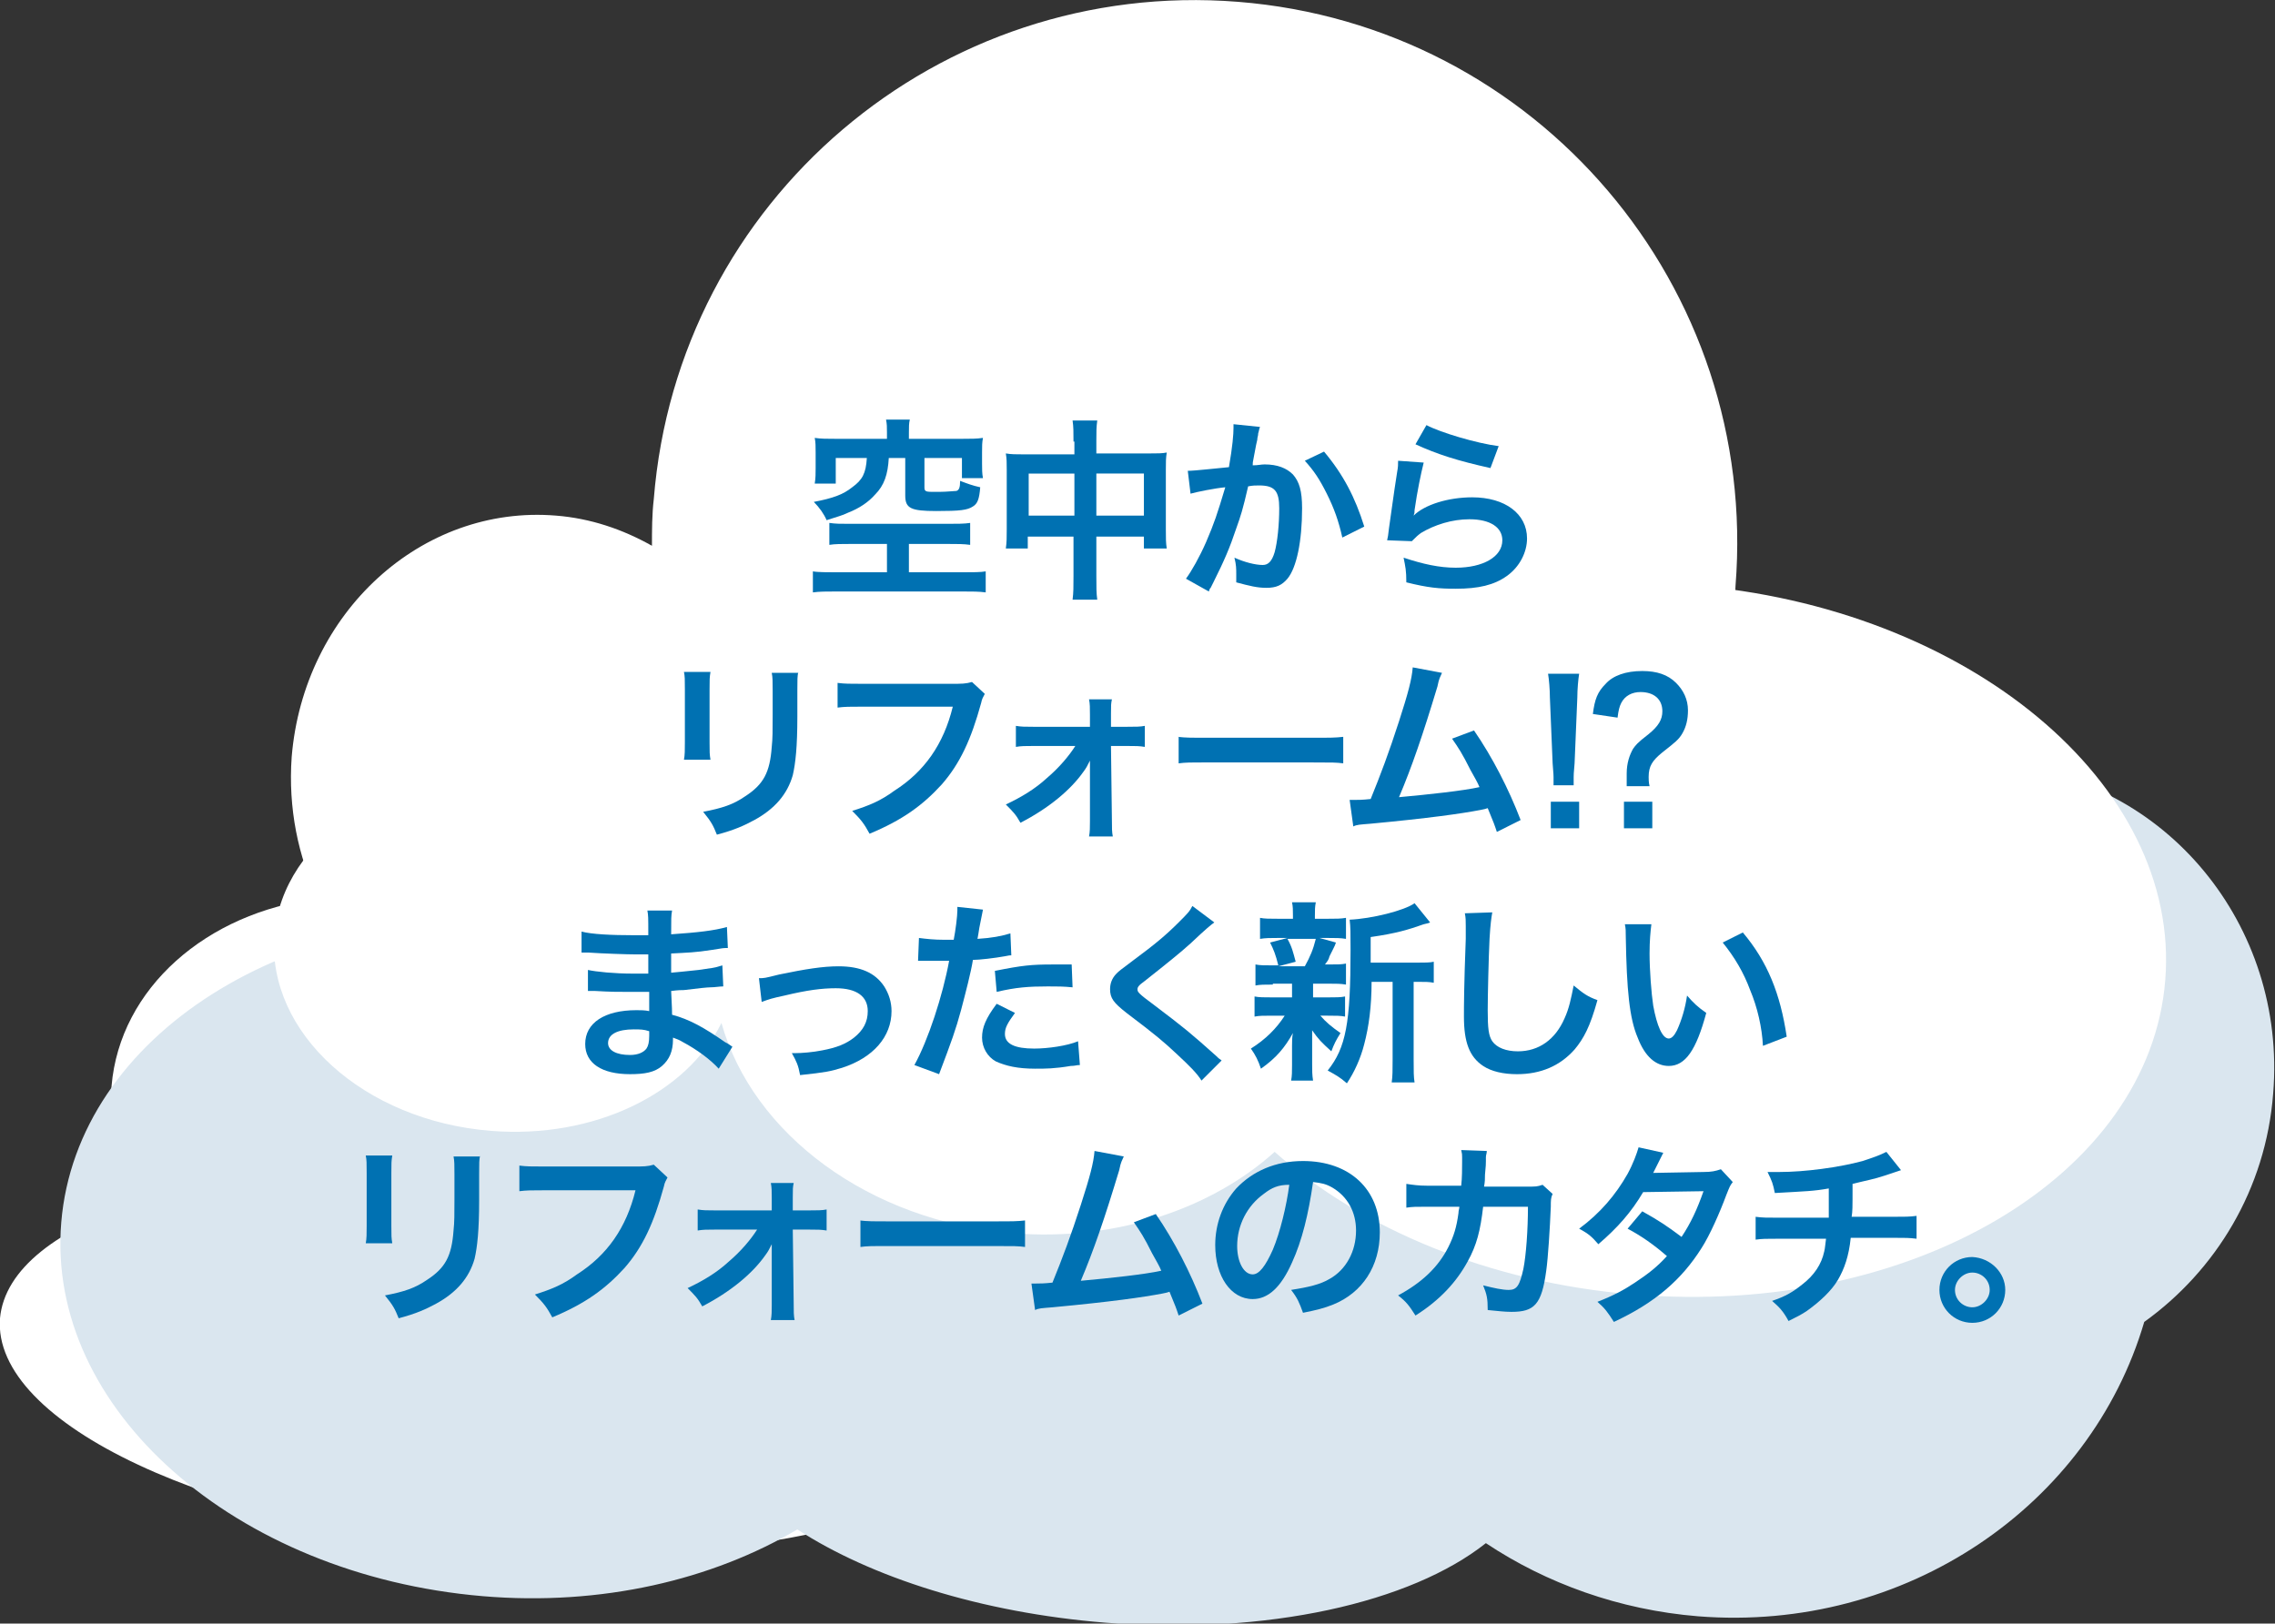 <?xml version="1.0" encoding="utf-8"?>
<!-- Generator: Adobe Illustrator 24.0.3, SVG Export Plug-In . SVG Version: 6.00 Build 0)  -->
<svg version="1.1" id="レイヤー_1" xmlns="http://www.w3.org/2000/svg" xmlns:xlink="http://www.w3.org/1999/xlink" x="0px"
	 y="0px" viewBox="0 0 248.8 177.6" style="enable-background:new 0 0 248.8 177.6;" xml:space="preserve">
<rect x="0" y="0" width="248.8" height="177.6" fill="#333333" stroke="none"/>
<style type="text/css">
	.st0{fill:#FFFFFF;}
	.st1{fill:#DAE6EF;}
	.st2{fill:#0071B2;}
</style>
<g>
	<g>
		<path class="st0" d="M15.5,131.4c-2.4-3.8-3.7-8.1-3.3-12.6c0.9-10.7,10.4-19,22.6-20.5c-2.2-4.6-3.3-9.9-2.9-15.5
			c1.3-15.8,14.2-27.6,28.9-26.4c3.8,0.3,7.3,1.5,10.5,3.3c0-1.7,0-3.4,0.2-5.1c2.6-32.7,31.2-57,63.9-54.4s57,31.2,54.4,63.9
			c0,0.5-0.1,0.9-0.1,1.4c0.7,0,1.4,0,2.1,0.1c19.7,1.6,34.3,18.8,32.8,38.5c-1.4,17.6-15.4,31.2-32.4,32.7
			c-1.1,12.9-12.4,22.5-25.4,21.5c-0.7-0.1-1.3-0.2-2-0.3c-8,10-20.6,16-34.3,14.9c-9.8-0.8-18.6-5.1-25-11.6
			c-9.3,6.5-29,10-51.5,8.2C23.2,167-0.9,155.7,0,144.2C0.5,138.8,6.3,134.4,15.5,131.4z"/>
		<path class="st1" d="M58.7,100.7c19,1.5,34.8,11,42,23.5c1.7,0.7,3.3,1.7,4.7,2.7c3.9-8.7,14.5-14.4,26.4-13.5
			c4.8,0.4,9.2,1.8,12.9,4c6.7-18.9,26.2-31.6,48.1-29.9c2.3,0.2,4.5,0.5,6.6,1c5.7-3.6,12.4-5.4,19.5-4.8
			c17.9,1.4,31.2,17.5,29.7,35.9c-0.8,10.5-6.3,19.4-14.1,25c-5.9,20.1-26.1,34-48.8,32.2c-8.6-0.7-16.6-3.6-23.2-8
			c-8.2,6.5-23.9,10.1-41.6,8.7c-13.7-1.1-25.7-5-33.7-10.2c-9.3,5.5-21.4,8.4-34.4,7.3C25.7,172.3,5,154.1,6.7,133.7
			S31.6,98.6,58.7,100.7z"/>
		<path class="st0" d="M56.8,85c10.4,0.8,19,6.4,22.3,13.6c4-13.1,19.1-22.1,36.3-20.7c6.4,0.5,12.3,2.4,17.2,5.3
			c9.6-13,29.7-21,52.3-19.2c30.4,2.4,53.6,21.8,51.9,43.2c-1.7,21.4-27.7,36.9-58.1,34.4c-15.9-1.3-29.8-7.2-39.3-15.6
			c-6.9,6.2-17.3,9.8-28.6,8.9C95,133.6,82.3,124,78.9,111.9c-3.8,7.7-13.9,12.7-25.2,11.8c-13.9-1.1-24.5-10.7-23.7-21.4
			C30.9,91.6,42.9,83.8,56.8,85z"/>
	</g>
</g>
<g>
	<path class="st2" d="M93.1,59.5c-1.1,0-1.8,0-2.4,0.1v-2.4c0.7,0.1,1.2,0.1,2.2,0.1h10.7c1,0,1.9,0,2.5-0.1v2.4
		c-0.7-0.1-1.4-0.1-2.5-0.1h-4.2v3.1h5.8c1.1,0,2.1,0,2.6-0.1v2.3c-0.7-0.1-1.5-0.1-2.6-0.1H91.5c-1.1,0-1.9,0-2.6,0.1v-2.3
		c0.5,0.1,1.7,0.1,2.6,0.1H97v-3.1H93.1z M97,47.3c0-0.6,0-0.9-0.1-1.4h2.6c-0.1,0.4-0.1,0.8-0.1,1.4V48h5.8c1,0,1.6,0,2.3-0.1
		c-0.1,0.5-0.1,0.9-0.1,1.6v1.2c0,0.6,0,1.1,0.1,1.6h-2.3v-2.2h-4.1v3.2c0,0.4,0.1,0.5,0.8,0.5c0.1,0,0.4,0,0.8,0c0.1,0,0.1,0,0.1,0
		c0.7,0,1.6-0.1,1.8-0.1c0.3-0.1,0.4-0.4,0.4-1.1c0.8,0.3,1.3,0.5,2.2,0.7c-0.1,1.3-0.3,1.8-0.8,2.1c-0.6,0.4-1.4,0.5-4,0.5
		c-2.8,0-3.4-0.3-3.4-1.7v-4.1h-1.8c-0.1,1.8-0.5,3-1.5,4c-0.7,0.8-1.7,1.5-3,2c-0.6,0.3-1.1,0.4-2.3,0.8c-0.3-0.7-0.8-1.4-1.4-2
		c2.1-0.4,3.2-0.8,4.2-1.6c1.1-0.8,1.5-1.5,1.6-3.2h-3.4v2.8h-2.3c0.1-0.6,0.1-1.1,0.1-1.7v-1.7c0-0.7,0-1.1-0.1-1.6
		c0.7,0.1,1.3,0.1,2.3,0.1H97V47.3z"/>
	<path class="st2" d="M117.4,48.3c0-1.1,0-1.6-0.1-2.3h2.7c-0.1,0.7-0.1,1.2-0.1,2.2v1.4h5.8c0.9,0,1.4,0,1.9-0.1
		c-0.1,0.6-0.1,1-0.1,1.9v6.5c0,1,0,1.5,0.1,2.1h-2.5v-1.3h-5.2v4.3c0,1.3,0,1.9,0.1,2.6h-2.7c0.1-0.8,0.1-1.4,0.1-2.6v-4.3h-5v1.3
		H110c0.1-0.7,0.1-1.2,0.1-2.1v-6.5c0-0.8,0-1.2-0.1-1.8c0.6,0.1,1.1,0.1,1.9,0.1h5.6V48.3z M112.5,51.8v4.6h5v-4.6H112.5z
		 M125.1,56.4v-4.6h-5.2v4.6H125.1z"/>
	<path class="st2" d="M137.8,46.7c-0.1,0.2-0.1,0.4-0.2,0.7c0,0.3-0.1,0.4-0.1,0.7c-0.1,0.4-0.1,0.4-0.4,2c-0.1,0.5-0.1,0.5-0.1,0.8
		c0.6,0,0.9-0.1,1.3-0.1c1.4,0,2.4,0.4,3.1,1.1c0.7,0.8,1,1.8,1,3.7c0,3.6-0.6,6.5-1.6,7.7c-0.6,0.7-1.2,1-2.3,1
		c-1,0-1.8-0.2-3.3-0.6c0-0.4,0-0.7,0-0.9c0-0.6,0-1-0.2-1.8c1.1,0.5,2.3,0.8,3.1,0.8c0.6,0,1-0.4,1.3-1.4c0.3-1.1,0.5-3,0.5-4.8
		c0-1.9-0.5-2.5-2.2-2.5c-0.4,0-0.7,0-1.2,0.1c-0.6,2.6-0.8,3.2-1.3,4.6c-0.7,2.1-1.3,3.5-2.5,5.9c-0.1,0.2-0.1,0.2-0.3,0.6
		c-0.1,0.1-0.1,0.1-0.2,0.4l-2.5-1.4c0.6-0.8,1.5-2.4,2.2-4c0.9-2.1,1.2-3,2.1-6c-1.1,0.1-3.1,0.5-3.8,0.7l-0.3-2.5
		c0.8,0,3.3-0.3,4.5-0.4c0.4-2.3,0.5-3.6,0.5-4.3c0-0.1,0-0.2,0-0.4L137.8,46.7z M144.8,49.4c2.1,2.5,3.4,5,4.4,8.2l-2.4,1.2
		c-0.4-1.8-0.9-3.2-1.7-4.8c-0.8-1.6-1.4-2.5-2.4-3.6L144.8,49.4z"/>
	<path class="st2" d="M155.7,50.6c-0.3,1.2-0.7,3.1-1,5.2c0,0.3,0,0.3-0.1,0.6l0,0c1.2-1.2,3.8-2,6.4-2c3.6,0,6,1.8,6,4.5
		c0,1.5-0.8,3.1-2.2,4.1c-1.4,1-3.1,1.4-5.6,1.4c-1.8,0-3-0.1-5.4-0.7c0-1.3-0.1-1.7-0.3-2.7c2.1,0.7,3.9,1.1,5.7,1.1
		c3,0,5.1-1.2,5.1-3c0-1.4-1.3-2.3-3.6-2.3c-1.9,0-3.8,0.6-5.3,1.5c-0.4,0.3-0.5,0.4-1,0.9l-2.7-0.1c0.1-0.4,0.1-0.5,0.2-1.3
		c0.2-1.3,0.5-3.7,0.9-6.2c0.1-0.5,0.1-0.8,0.1-1.2L155.7,50.6z M156,46.5c1.5,0.8,5.5,2,7.9,2.3l-0.9,2.4c-3.6-0.8-5.8-1.5-8.2-2.6
		L156,46.5z"/>
	<path class="st2" d="M77.7,73.5c-0.1,0.6-0.1,0.8-0.1,1.9v5.8c0,1.1,0,1.3,0.1,1.9h-2.9c0.1-0.5,0.1-1.1,0.1-1.9v-5.8
		c0-1.1,0-1.4-0.1-1.9L77.7,73.5z M87.3,73.5c-0.1,0.5-0.1,0.8-0.1,2v2.9c0,3.3-0.2,5.1-0.5,6.4c-0.6,2.1-2,3.7-4.2,4.9
		c-1.1,0.6-2.2,1.1-4.1,1.6c-0.4-1-0.6-1.4-1.5-2.5c2.1-0.4,3.3-0.8,4.6-1.7c2-1.3,2.7-2.6,2.9-5.4c0.1-0.9,0.1-1.8,0.1-3.5v-2.6
		c0-1.1,0-1.5-0.1-2H87.3z"/>
	<path class="st2" d="M107.7,75.9c-0.2,0.4-0.3,0.5-0.4,1c-1.1,4-2.3,6.6-4.3,8.9c-2.1,2.3-4.3,3.9-7.9,5.4
		c-0.6-1.1-0.9-1.5-1.9-2.5c1.9-0.6,3.1-1.1,4.6-2.2c3.3-2.1,5.4-5.1,6.4-9.2H94.3c-1.4,0-1.9,0-2.7,0.1v-2.7
		c0.8,0.1,1.3,0.1,2.7,0.1h9.7c1.2,0,1.6,0,2.3-0.2L107.7,75.9z"/>
	<path class="st2" d="M113,81.6c-0.9,0-1.3,0-1.9,0.1v-2.3c0.6,0.1,1,0.1,1.9,0.1h6.2v-1.3c0-0.8,0-1.2-0.1-1.7h2.5
		c-0.1,0.5-0.1,0.6-0.1,1.6l0,1.4h1.8c0.9,0,1.4,0,1.9-0.1v2.3c-0.6-0.1-1-0.1-1.9-0.1h-1.8l0.1,8.1c0,0.9,0,1.3,0.1,1.8h-2.6
		c0.1-0.5,0.1-1,0.1-1.7l0-5.3c0-0.2,0-1.1,0-1.3c-0.3,0.6-0.4,0.8-0.7,1.2c-1.4,2-3.8,4-6.9,5.6c-0.5-0.9-0.8-1.2-1.6-2
		c1.7-0.8,3.2-1.7,4.5-2.9c1.3-1.1,2.4-2.4,3.1-3.5H113z"/>
	<path class="st2" d="M128.8,80.6c0.9,0.1,1.3,0.1,3.4,0.1h11.3c2.1,0,2.5,0,3.4-0.1v2.9c-0.8-0.1-1.1-0.1-3.4-0.1h-11.2
		c-2.4,0-2.6,0-3.4,0.1V80.6z"/>
	<path class="st2" d="M157.7,73.6c-0.2,0.5-0.3,0.5-0.5,1.5c-1.6,5.3-2.8,8.8-4.2,12.1c3.3-0.3,7-0.7,8.8-1.1c-0.2-0.5-0.5-1-1-1.9
		c-0.9-1.8-1.3-2.4-2-3.4l2.4-0.9c2,2.9,3.8,6.4,5.1,9.8l-2.6,1.3c-0.3-0.9-0.3-0.9-1-2.6c-0.3,0.1-0.3,0.1-0.8,0.2
		c-2.1,0.4-5.6,0.9-12,1.5c-1.2,0.1-1.5,0.1-1.9,0.3l-0.4-2.9c0.3,0,0.3,0,0.5,0c0.4,0,0.9,0,1.8-0.1c1.1-2.7,2-5.1,3.1-8.5
		c1-3.1,1.4-4.6,1.5-5.9L157.7,73.6z"/>
	<path class="st2" d="M169.9,85.9c0-0.4,0-0.7,0-0.9c0-0.2,0-0.2-0.1-1.5l-0.3-7.2c0-0.9-0.1-2-0.2-2.6h3.4
		c-0.1,0.6-0.2,1.7-0.2,2.6l-0.3,7.2c-0.1,1.2-0.1,1.2-0.1,1.5c0,0.3,0,0.5,0,0.9H169.9z M169.6,90.6v-2.9h3.1v2.9H169.6z
		 M177.9,85.9c0-0.4,0-0.6,0-0.8v-0.5c0-1.1,0.3-2,0.7-2.7c0.3-0.4,0.4-0.6,1.7-1.6c1.1-0.9,1.5-1.6,1.5-2.5c0-1.3-0.9-2.1-2.4-2.1
		c-0.9,0-1.7,0.4-2.1,1.2c-0.2,0.4-0.3,0.8-0.4,1.6l-2.7-0.4c0.2-1.6,0.5-2.4,1.4-3.3c0.8-0.9,2.2-1.4,4-1.4c1.6,0,2.8,0.4,3.7,1.3
		c0.8,0.8,1.3,1.8,1.3,3c0,1-0.2,1.8-0.6,2.5c-0.4,0.7-0.8,1-2.2,2.1c-1.1,0.9-1.5,1.5-1.5,2.7c0,0.2,0,0.6,0.1,1H177.9z
		 M180.7,87.7v2.9h-3.1v-2.9H180.7z"/>
	<path class="st2" d="M78.6,116.9c-0.9-1-2.4-2.1-3.9-2.9c-0.5-0.3-0.6-0.3-1.1-0.5c0,0.1,0,0.2,0,0.2c0,1.3-0.4,2.2-1.2,2.9
		s-1.9,0.9-3.5,0.9c-3.1,0-4.9-1.2-4.9-3.3c0-2.3,2.1-3.7,5.6-3.7c0.5,0,0.9,0,1.4,0.1c0-0.3,0-0.3,0-0.5c0-0.1,0-0.3,0-0.5
		c0-0.3,0-0.3,0-1.1c-1,0-1.7,0-2.1,0c-1.3,0-2.1,0-3.8-0.1c-0.3,0-0.5,0-0.8,0l0-2.3c0.9,0.2,2.9,0.4,4.9,0.4c0.4,0,1.1,0,1.7,0
		c0-0.2,0-0.9,0-2.1c-0.7,0-1,0-1.3,0c-1,0-3.8-0.1-5.2-0.2c-0.2,0-0.4,0-0.5,0c-0.1,0-0.2,0-0.3,0l0-2.3c1.1,0.3,3.3,0.4,5.7,0.4
		c0.3,0,1.1,0,1.6,0c0-2.1,0-2.1-0.1-2.7h2.7c-0.1,0.6-0.1,0.8-0.1,2.6c2.9-0.2,4.7-0.4,6.1-0.8l0.1,2.3c-0.5,0-0.5,0-1.7,0.2
		c-1.9,0.3-2.7,0.3-4.5,0.4c0,0.5,0,0.8,0,2.1c1.1-0.1,1.1-0.1,3-0.3c1.3-0.2,1.7-0.2,2.6-0.5l0.1,2.3c-0.4,0-0.9,0.1-1.4,0.1
		c-0.3,0-1.3,0.1-2.9,0.3c-0.3,0-0.6,0-1.4,0.1c0.1,2.1,0.1,2.1,0.1,2.6c1.9,0.5,3.5,1.4,5.8,3c0.4,0.2,0.5,0.3,0.8,0.5L78.6,116.9z
		 M69.3,112.6c-1.7,0-2.8,0.5-2.8,1.5c0,0.8,0.9,1.3,2.4,1.3c0.9,0,1.5-0.3,1.8-0.7c0.2-0.3,0.3-0.7,0.3-1.4c0-0.1,0-0.5,0-0.5
		C70.4,112.6,70,112.6,69.3,112.6z"/>
	<path class="st2" d="M83,107c0.6,0,0.6,0,2.2-0.4c2.9-0.6,4.8-0.9,6.5-0.9c2.4,0,4,0.7,5,2.2c0.5,0.8,0.8,1.7,0.8,2.7
		c0,2.8-2,5.1-5.4,6.2c-1.3,0.4-1.8,0.5-4.6,0.8c-0.2-1.1-0.4-1.5-0.9-2.4c0.1,0,0.2,0,0.3,0c0.8,0,2-0.1,3-0.3
		c1.6-0.3,2.6-0.7,3.5-1.4c1-0.8,1.5-1.7,1.5-2.9c0-1.6-1.2-2.5-3.5-2.5c-1.5,0-3.1,0.2-5.6,0.8c-1.4,0.3-1.7,0.4-2.5,0.7L83,107z"
		/>
	<path class="st2" d="M100.5,102.6c0.8,0.1,1.6,0.2,2.8,0.2c0.3,0,0.5,0,1,0c0.2-1,0.4-2.6,0.4-3.2c0-0.1,0-0.2,0-0.4l2.8,0.3
		c-0.1,0.5-0.1,0.5-0.4,2c-0.1,0.6-0.1,0.7-0.2,1.2c1.6-0.1,2.6-0.3,3.6-0.6l0.1,2.4c-0.2,0-0.2,0-0.7,0.1c-1.1,0.2-2.8,0.4-3.5,0.4
		c-0.2,1.3-0.8,3.6-1.3,5.5c-0.6,2.2-1,3.3-2.4,7l-2.7-1c1.5-2.7,3.1-7.6,3.8-11.4c-0.1,0-0.2,0-0.3,0h-1.2c-0.1,0-0.3,0-0.7,0
		c-0.4,0-0.7,0-0.8,0c-0.1,0-0.2,0-0.4,0L100.5,102.6z M111,110.8c-0.8,1.1-1.1,1.6-1.1,2.3c0,1.1,1.1,1.6,3.2,1.6
		c1.5,0,3.6-0.3,4.8-0.8l0.2,2.6c-0.4,0-0.5,0.1-1,0.1c-1.8,0.3-2.7,0.3-3.9,0.3c-1.9,0-3.2-0.3-4.3-0.8c-0.9-0.5-1.5-1.5-1.5-2.6
		c0-1.1,0.4-2.1,1.6-3.7L111,110.8z M117.3,108c-1-0.1-1.6-0.1-2.7-0.1c-2.1,0-3.5,0.1-5.6,0.6l-0.2-2.3c3-0.6,4-0.7,6.3-0.7
		c0.6,0,0.8,0,2.1,0L117.3,108z"/>
	<path class="st2" d="M132.8,100.9c-0.4,0.3-0.8,0.6-2.6,2.3c-1.1,1-2.6,2.2-5,4.1c-0.7,0.5-0.8,0.7-0.8,0.9c0,0.3,0,0.4,1.9,1.8
		c3.3,2.5,3.9,3,6.7,5.5c0.2,0.2,0.3,0.3,0.6,0.5l-2.2,2.2c-0.5-0.8-1.3-1.6-2.7-2.9c-1.5-1.4-2.2-2-5.5-4.5
		c-1.4-1.1-1.8-1.6-1.8-2.6c0-0.6,0.2-1.2,0.7-1.7c0.3-0.3,0.3-0.3,1.9-1.5c2.3-1.7,3.5-2.7,4.9-4.1c1-1,1.2-1.2,1.5-1.8
		L132.8,100.9z"/>
	<path class="st2" d="M139.2,107.7c-0.9,0-1.4,0-1.9,0.1v-2.3c0.5,0.1,1,0.1,2,0.1h0.5c-0.3-1.2-0.5-1.7-0.9-2.5l1.9-0.5h-1
		c-0.9,0-1.4,0-2,0.1v-2.3c0.5,0.1,1,0.1,2,0.1h1.6v-0.3c0-0.7,0-1-0.1-1.5h2.6c-0.1,0.5-0.1,0.8-0.1,1.5v0.3h1.4c1,0,1.4,0,2-0.1
		v2.3c-0.6-0.1-1.1-0.1-2-0.1h-0.9l1.8,0.5c-0.1,0.3-0.1,0.3-0.3,0.7c-0.1,0.2-0.1,0.2-0.4,0.8c-0.1,0.4-0.2,0.5-0.5,0.9h0.4
		c1,0,1.4,0,1.9-0.1v2.3c-0.6-0.1-1-0.1-1.9-0.1h-1.7v1.5h1.6c0.9,0,1.4,0,1.9-0.1v2.2c-0.5-0.1-1-0.1-1.9-0.1h-0.8
		c0.6,0.7,1.2,1.2,2.2,1.9c-0.5,0.8-0.7,1.2-1,2c-1.1-1-1.4-1.3-2.1-2.3c0,0.3,0,0.3,0,0.8c0,0.1,0,0.7,0,0.8v2.1
		c0,0.7,0,1.2,0.1,1.8h-2.4c0.1-0.5,0.1-1,0.1-1.7v-2.1c0-0.4,0-1,0.1-1.4c-0.9,1.6-1.8,2.7-3.5,3.9c-0.3-0.9-0.6-1.5-1.1-2.2
		c1.6-1,2.8-2.2,3.7-3.6h-1.4c-0.9,0-1.4,0-1.9,0.1v-2.2c0.5,0.1,1,0.1,2,0.1h2.1v-1.1c0-0.4,0-0.4,0-0.4H139.2z M140.8,102.7
		c0.5,0.9,0.6,1.4,0.9,2.5l-1.9,0.5h2.9c0.6-1.1,0.9-1.8,1.2-3H140.8z M154.9,105.3c0.9,0,1.5,0,1.9-0.1v2.3
		c-0.5-0.1-0.9-0.1-1.7-0.1h-0.5v8.5c0,1.3,0,1.9,0.1,2.5h-2.5c0.1-0.7,0.1-1.3,0.1-2.5v-8.5h-2.3c0,2.7-0.3,4.9-0.8,6.8
		c-0.4,1.6-1.1,3.1-1.9,4.3c-0.8-0.7-1.2-0.9-2.1-1.4c2-2.5,2.5-5.2,2.5-13.2c0-1.8,0-2.5-0.1-3.3c2.4-0.1,6-1,7.1-1.8l1.7,2.1
		c-0.2,0.1-0.3,0.1-0.7,0.2c-1.7,0.6-3,1-5.8,1.4v2.8H154.9z"/>
	<path class="st2" d="M163.2,99.8c-0.1,0.6-0.2,1.2-0.3,2.9c-0.1,2-0.2,6.3-0.2,7.8c0,2,0.1,2.8,0.5,3.4c0.5,0.7,1.5,1.1,2.8,1.1
		c2.3,0,4.1-1.3,5.1-3.6c0.5-1.1,0.7-2.1,1-3.6c1.1,0.9,1.5,1.2,2.6,1.6c-0.8,2.9-1.5,4.2-2.5,5.4c-1.6,1.8-3.7,2.7-6.3,2.7
		c-1.5,0-2.8-0.3-3.7-0.9c-1.5-1-2.1-2.6-2.1-5.4c0-1.1,0-3.2,0.2-8.5c0-0.6,0-1.1,0-1.4c0-0.6,0-0.9-0.1-1.4L163.2,99.8z"/>
	<path class="st2" d="M180.6,101.1c-0.1,0.8-0.2,1.8-0.2,3.2c0,1.8,0.2,4.4,0.4,5.7c0.4,2.2,1,3.6,1.7,3.6c0.3,0,0.6-0.3,0.9-0.9
		c0.5-1.1,0.9-2.4,1.1-3.8c0.7,0.8,1.1,1.2,2.1,1.9c-1.1,4.1-2.3,5.8-4.1,5.8c-1.4,0-2.6-1-3.4-3.1c-0.9-2.1-1.2-5.2-1.3-11
		c0-0.7,0-0.9-0.1-1.4H180.6z M190.6,102c2.7,3.2,4.1,6.7,4.8,11.4l-2.6,1c-0.1-2-0.6-4.2-1.4-6.1c-0.7-1.9-1.7-3.6-3-5.2L190.6,102
		z"/>
	<path class="st2" d="M42.9,126.4c-0.1,0.6-0.1,0.8-0.1,1.9v5.8c0,1.1,0,1.3,0.1,1.9H40c0.1-0.5,0.1-1.1,0.1-1.9v-5.8
		c0-1.1,0-1.4-0.1-1.9L42.9,126.4z M52.5,126.4c-0.1,0.5-0.1,0.8-0.1,2v2.9c0,3.3-0.2,5.1-0.5,6.4c-0.6,2.1-2,3.7-4.2,4.9
		c-1.1,0.6-2.2,1.1-4.1,1.6c-0.4-1-0.6-1.4-1.5-2.5c2.1-0.4,3.3-0.8,4.6-1.7c2-1.3,2.7-2.6,2.9-5.4c0.1-0.9,0.1-1.8,0.1-3.5v-2.6
		c0-1.1,0-1.5-0.1-2H52.5z"/>
	<path class="st2" d="M73,128.8c-0.2,0.4-0.3,0.5-0.4,1c-1.1,4-2.3,6.6-4.3,8.9c-2.1,2.3-4.3,3.9-7.9,5.4c-0.6-1.1-0.9-1.5-1.9-2.5
		c1.9-0.6,3.1-1.1,4.6-2.2c3.3-2.1,5.4-5.1,6.4-9.2H59.5c-1.4,0-1.9,0-2.7,0.1v-2.8c0.8,0.1,1.3,0.1,2.7,0.1h9.7
		c1.2,0,1.6,0,2.3-0.2L73,128.8z"/>
	<path class="st2" d="M78.2,134.5c-0.9,0-1.3,0-1.9,0.1v-2.3c0.6,0.1,1,0.1,1.9,0.1h6.2v-1.3c0-0.8,0-1.2-0.1-1.7h2.5
		c-0.1,0.5-0.1,0.6-0.1,1.6l0,1.4h1.8c0.9,0,1.4,0,1.9-0.1v2.3c-0.6-0.1-1-0.1-1.9-0.1h-1.8l0.1,8.1c0,0.9,0,1.3,0.1,1.8h-2.6
		c0.1-0.5,0.1-1,0.1-1.7l0-5.3c0-0.2,0-1.1,0-1.3c-0.3,0.6-0.4,0.8-0.7,1.2c-1.4,2-3.8,4-6.9,5.6c-0.5-0.9-0.8-1.2-1.6-2
		c1.7-0.8,3.2-1.7,4.5-2.9c1.3-1.1,2.4-2.4,3.1-3.5H78.2z"/>
	<path class="st2" d="M94,133.5c0.9,0.1,1.3,0.1,3.4,0.1h11.3c2.1,0,2.5,0,3.4-0.1v2.9c-0.8-0.1-1.1-0.1-3.4-0.1H97.5
		c-2.4,0-2.6,0-3.4,0.1V133.5z"/>
	<path class="st2" d="M122.9,126.5c-0.2,0.5-0.3,0.5-0.5,1.5c-1.6,5.3-2.8,8.8-4.2,12.1c3.3-0.3,7-0.7,8.8-1.1c-0.2-0.5-0.5-1-1-1.9
		c-0.9-1.8-1.3-2.4-2-3.4l2.4-0.9c2,2.9,3.8,6.4,5.1,9.8l-2.6,1.3c-0.3-0.9-0.3-0.9-1-2.6c-0.3,0.1-0.3,0.1-0.8,0.2
		c-2.1,0.4-5.6,0.9-12,1.5c-1.2,0.1-1.5,0.1-1.9,0.3l-0.4-2.9c0.3,0,0.3,0,0.5,0c0.4,0,0.9,0,1.8-0.1c1.1-2.7,2-5.1,3.1-8.5
		c1-3.1,1.4-4.6,1.5-5.9L122.9,126.5z"/>
	<path class="st2" d="M141.3,138.1c-1.2,2.7-2.6,4-4.3,4c-2.4,0-4.1-2.5-4.1-5.9c0-2.3,0.8-4.5,2.3-6.2c1.8-1.9,4.3-3,7.3-3
		c5.1,0,8.4,3.1,8.4,7.8c0,3.7-1.9,6.6-5.1,7.9c-1,0.4-1.8,0.6-3.3,0.9c-0.4-1.1-0.6-1.6-1.3-2.5c1.9-0.3,3.2-0.6,4.2-1.2
		c1.8-1,2.9-3,2.9-5.3c0-2-0.9-3.7-2.6-4.7c-0.7-0.4-1.2-0.5-2.1-0.6C143.1,132.8,142.4,135.7,141.3,138.1z M138.2,130.6
		c-1.8,1.3-2.9,3.4-2.9,5.7c0,1.7,0.7,3.1,1.7,3.1c0.7,0,1.4-0.9,2.2-2.7c0.8-1.9,1.5-4.8,1.8-7.1
		C139.8,129.6,139.1,129.9,138.2,130.6z"/>
	<path class="st2" d="M169.8,130.6c-0.2,0.4-0.2,0.7-0.2,1.4c-0.1,2.4-0.3,5.6-0.5,7c-0.5,3.7-1.3,4.5-3.8,4.5
		c-0.8,0-1.5-0.1-2.6-0.2c0-1.3-0.1-1.7-0.5-2.7c1.2,0.3,2.1,0.5,2.8,0.5c0.9,0,1.2-0.5,1.6-2.3c0.3-1.5,0.5-4.3,0.5-6.8l-4.9,0
		c-0.3,2.6-0.7,4.2-1.7,6c-1.2,2.2-3,4.2-5.7,5.9c-0.7-1.1-1-1.5-1.9-2.2c2.6-1.4,4.4-3.1,5.5-5.3c0.6-1.2,0.9-2.2,1.1-3.7
		c0-0.3,0.1-0.5,0.1-0.7l-3.5,0c-1.3,0-1.6,0-2.3,0.1l0-2.6c0.7,0.1,1.3,0.2,2.3,0.2l3.7,0c0.1-0.8,0.1-2,0.1-2.6v-0.5
		c0-0.3,0-0.4-0.1-0.8l2.8,0.1c0,0.3-0.1,0.4-0.1,0.7c0,0.1,0,0.3,0,0.4c0,0.4,0,0.4-0.1,1.5c0,0.5,0,0.7-0.1,1.3l4.7,0
		c1,0,1.1,0,1.7-0.2L169.8,130.6z"/>
	<path class="st2" d="M189.5,129.3c-0.3,0.4-0.3,0.4-0.7,1.4c-0.7,1.9-1.8,4.4-2.7,5.8c-2.2,3.5-5.1,6-9.6,8.1
		c-0.7-1.1-1-1.5-1.8-2.2c1.8-0.7,2.9-1.3,4.1-2.1c1.5-1,2.4-1.7,3.5-2.9c-1.5-1.3-2.8-2.2-4.3-3l1.6-1.9c1.8,1,2.7,1.6,4.3,2.8
		c1-1.5,1.7-3,2.4-5l-6.6,0.1c-1.3,2.2-2.8,3.9-4.9,5.7c-0.7-0.8-1-1.1-2.1-1.7c2.3-1.7,4-3.7,5.3-6c0.6-1.1,1-2.2,1.2-2.9l2.7,0.6
		c-0.2,0.4-0.2,0.4-0.6,1.2c-0.3,0.6-0.4,0.8-0.5,1c0.3,0,0.3,0,5.5-0.1c0.9,0,1.3-0.1,1.9-0.3L189.5,129.3z"/>
	<path class="st2" d="M207.9,128c-0.3,0.1-0.3,0.1-1.8,0.6c-1.2,0.4-1.9,0.5-3.5,0.9c0,2.9,0,2.9-0.1,3.6h4.5c1.4,0,1.8,0,2.6-0.1
		v2.5c-0.8-0.1-1.2-0.1-2.5-0.1h-4.7c-0.2,2-0.7,3.4-1.4,4.6s-2,2.4-3.4,3.4c-0.6,0.4-1,0.6-2,1.1c-0.6-1.1-1-1.5-1.8-2.2
		c1.5-0.5,2.3-1,3.3-1.8c1.3-1,2.1-2.2,2.4-3.6c0.1-0.4,0.1-0.7,0.2-1.4h-5.2c-1.4,0-1.8,0-2.5,0.1v-2.5c0.8,0.1,1.1,0.1,2.6,0.1
		h5.4c0-0.9,0-1.7,0-3.2c-1.7,0.3-2.4,0.3-5.9,0.5c-0.2-1-0.3-1.3-0.8-2.3c0.7,0,1,0,1.3,0c2.8,0,6.5-0.5,9.1-1.2
		c1.2-0.4,1.8-0.6,2.6-1L207.9,128z"/>
	<path class="st2" d="M219.3,141.1c0,2-1.6,3.6-3.6,3.6s-3.6-1.6-3.6-3.6c0-2,1.6-3.6,3.6-3.6C217.7,137.6,219.3,139.2,219.3,141.1z
		 M213.8,141.1c0,1.1,0.9,1.9,1.9,1.9s1.9-0.9,1.9-1.9c0-1.1-0.9-1.9-1.9-1.9S213.8,140.1,213.8,141.1z"/>
</g>
</svg>
